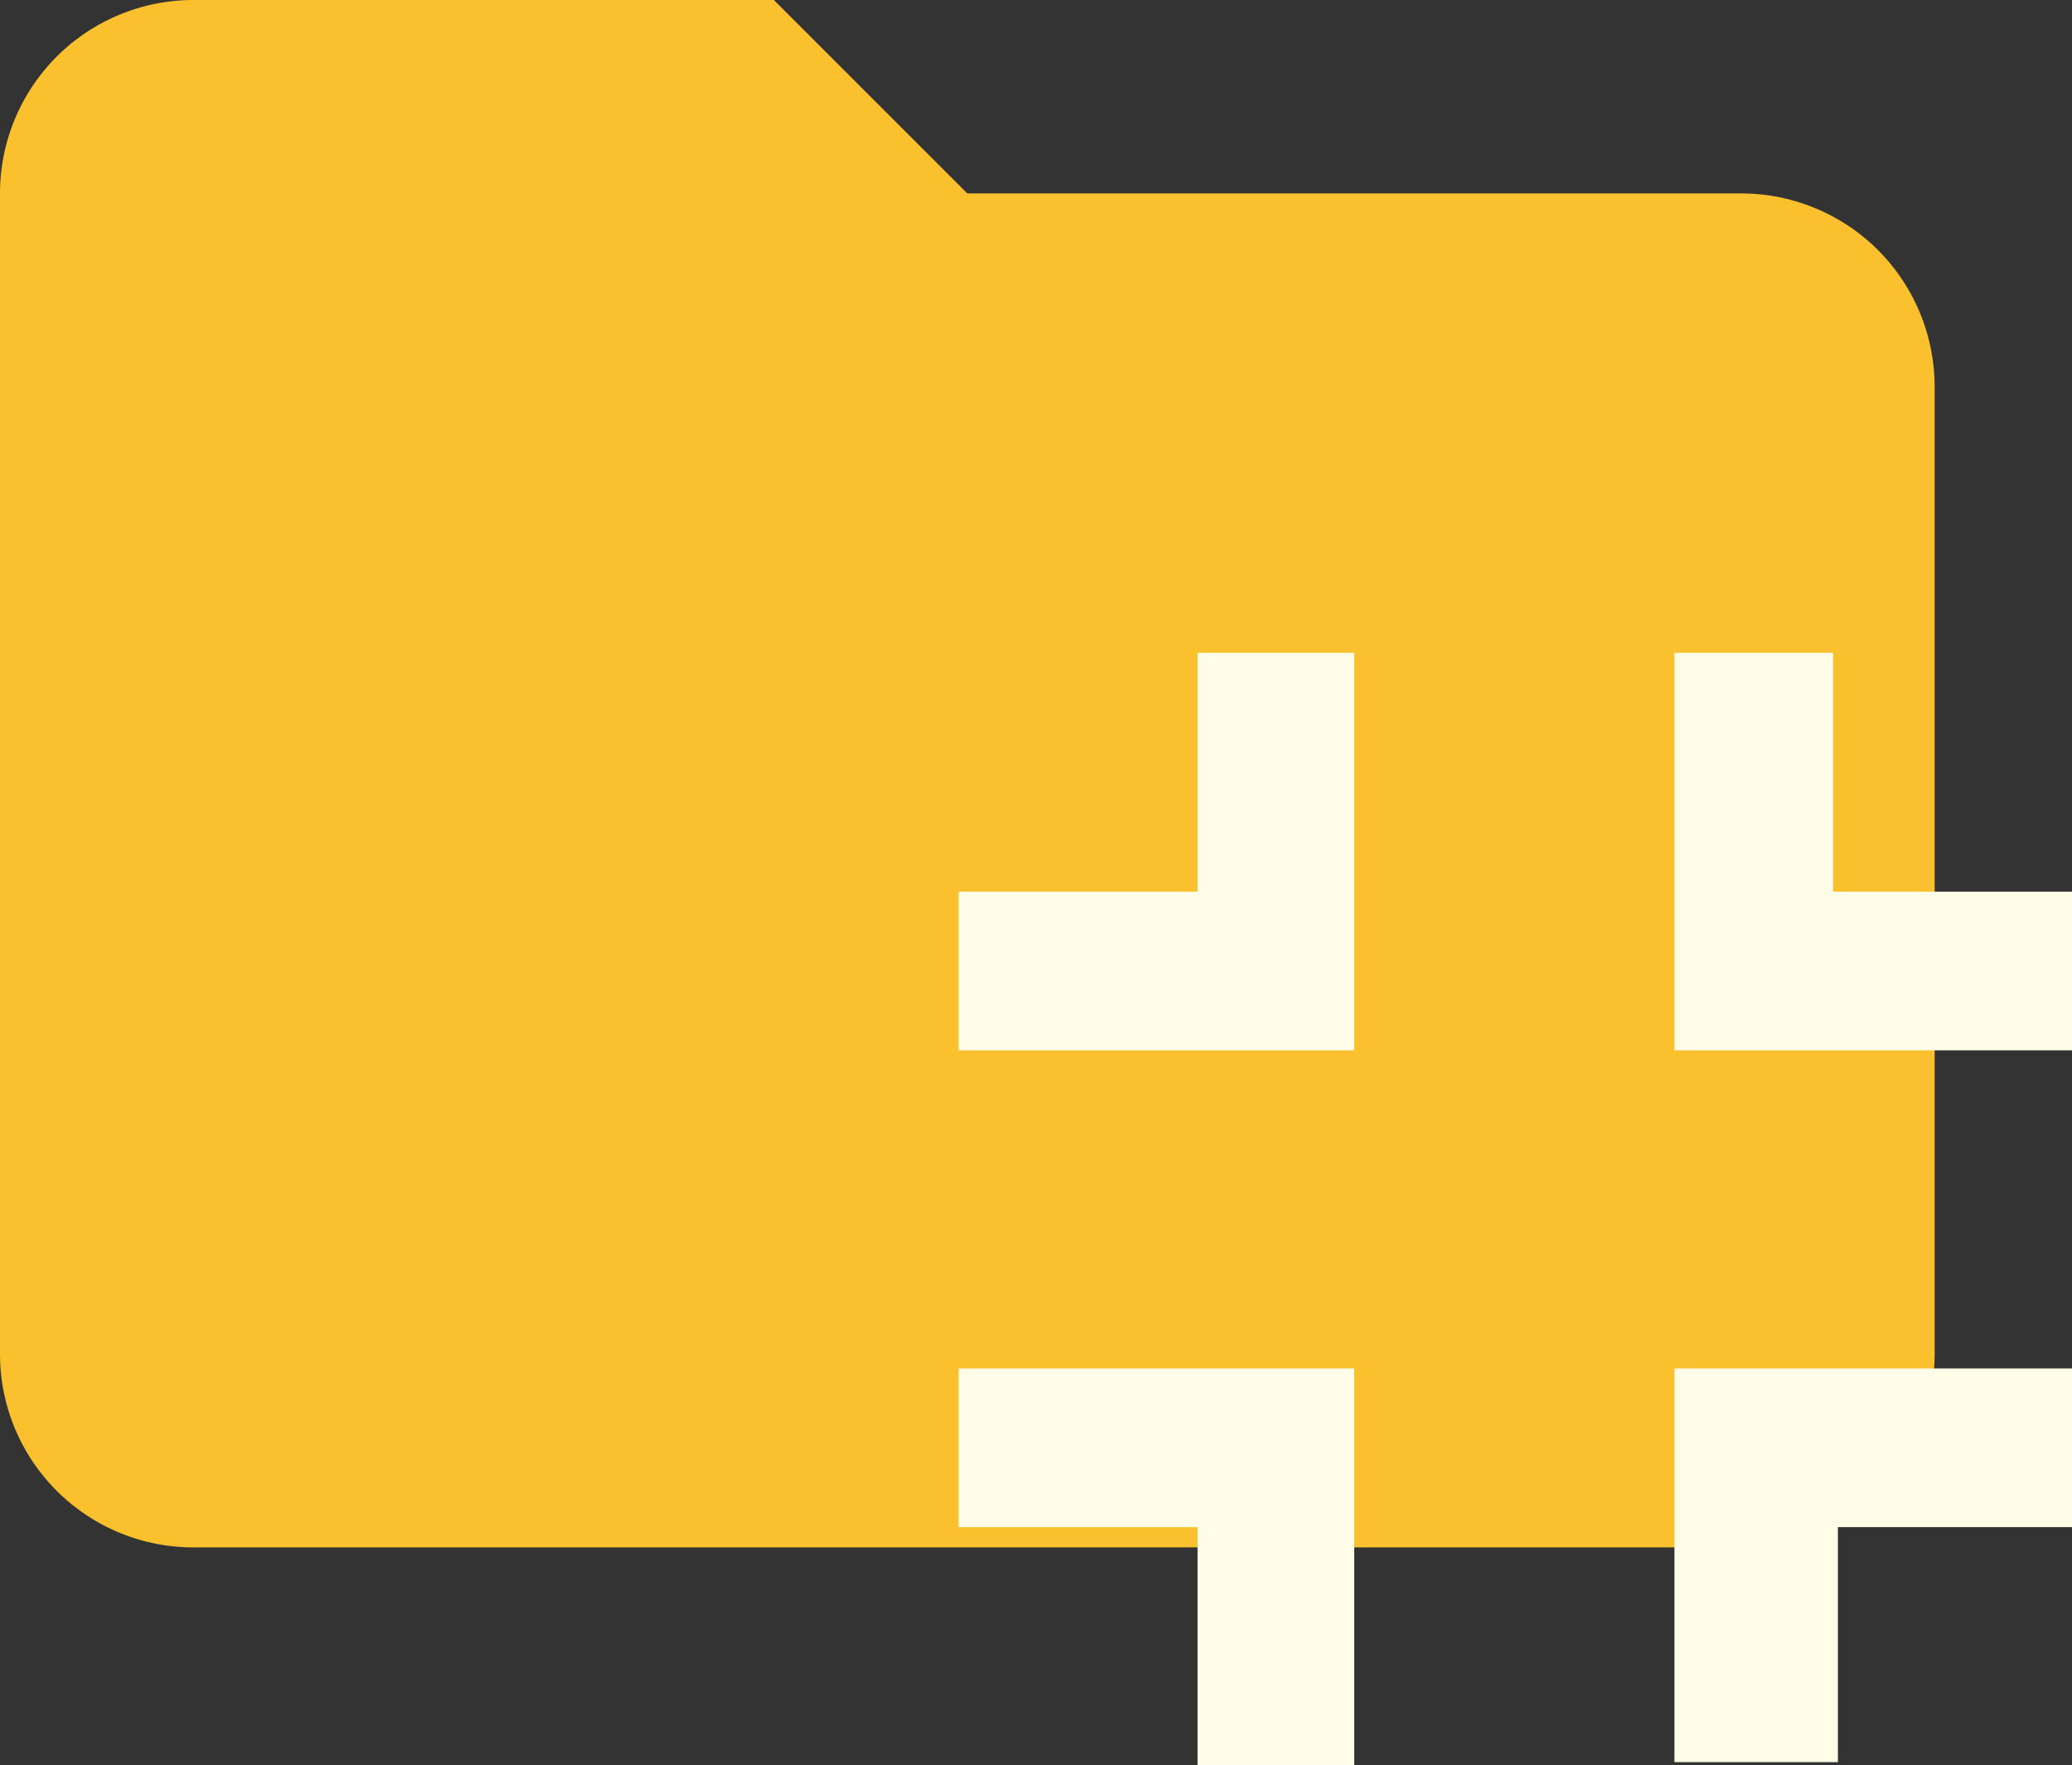 <svg xmlns="http://www.w3.org/2000/svg" id="Layer_1" data-name="Layer 1" viewBox="0 0 21.42 18.25"><rect x="0" y="0" width="21.42" height="18.25" fill="#333333" stroke="none"/><defs><style>.cls-1{fill:#fbc02d}.cls-2{fill:#fffde7;fill-rule:evenodd}</style></defs><title>folder-api</title><path d="M8,0H2A2,2,0,0,0,0,2V14a2,2,0,0,0,2,2H18a2,2,0,0,0,2-2V4a2,2,0,0,0-2-2H10Z" class="cls-1"/><path d="M9.91,15.79h2.47v2.46H14v-4.1H9.91Zm2.47-6.57H9.91v1.64H14V6.75H12.38Zm4.93,9H19V15.79h2.47V14.15H17.31Zm1.64-9V6.75H17.31v4.11h4.11V9.22Z" class="cls-2"/></svg>